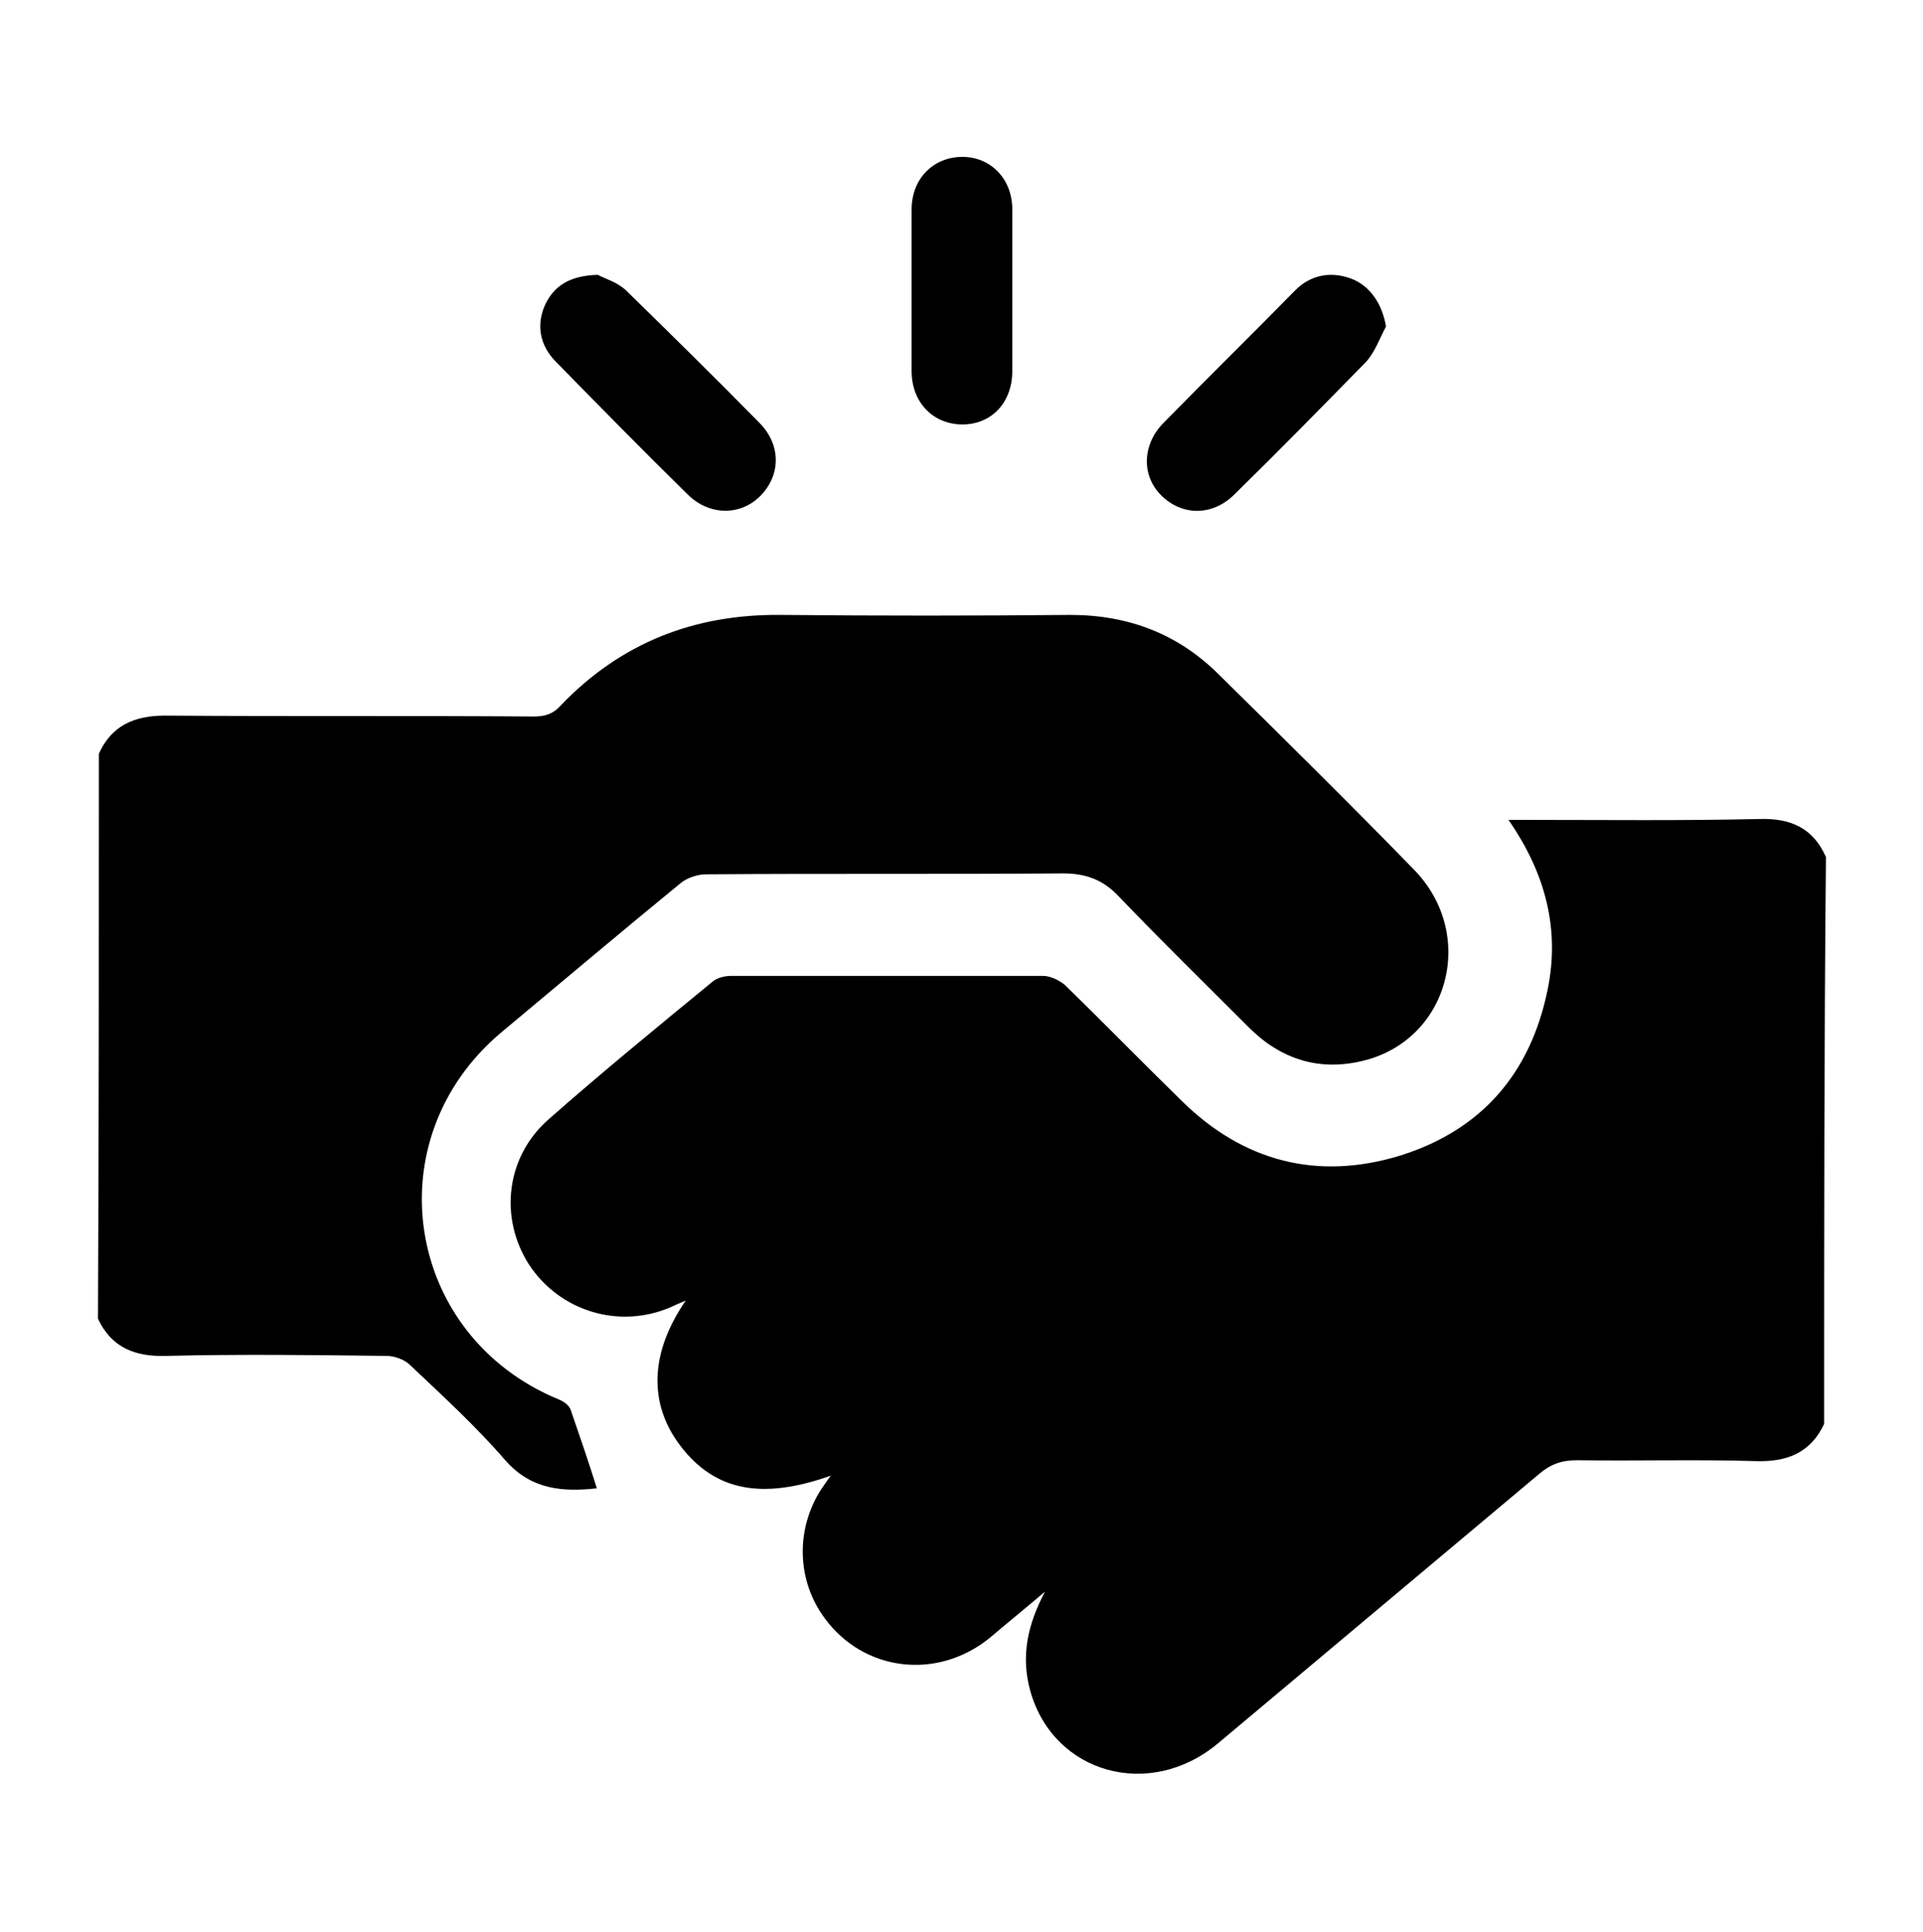 <?xml version="1.0" encoding="utf-8"?>
<!-- Generator: Adobe Illustrator 23.0.1, SVG Export Plug-In . SVG Version: 6.00 Build 0)  -->
<svg version="1.1" id="Layer_1" xmlns="http://www.w3.org/2000/svg" xmlns:xlink="http://www.w3.org/1999/xlink" x="0px" y="0px"
	 viewBox="-294 386.7 21.2 21.3" style="enable-background:new -294 386.7 21.2 21.3;" xml:space="preserve">
<g>
	<path d="M-273.89,402.4c-0.15,0.32-0.41,0.42-0.75,0.41c-0.66-0.02-1.31,0-1.97-0.01c-0.17,0-0.29,0.04-0.42,0.15
		c-1.18,0.99-2.36,1.98-3.54,2.97c-0.75,0.63-1.81,0.34-2.07-0.57c-0.11-0.39-0.03-0.74,0.16-1.1c-0.2,0.17-0.41,0.34-0.61,0.51
		c-0.58,0.47-1.39,0.37-1.82-0.22c-0.31-0.42-0.32-0.99-0.03-1.43c0.03-0.04,0.06-0.09,0.1-0.14c-0.76,0.27-1.28,0.17-1.66-0.33
		c-0.35-0.46-0.34-1.02,0.06-1.6c-0.07,0.03-0.12,0.05-0.16,0.07c-0.57,0.25-1.23,0.05-1.57-0.47c-0.33-0.52-0.25-1.19,0.22-1.6
		c0.59-0.52,1.2-1.02,1.81-1.52c0.05-0.04,0.13-0.06,0.2-0.06c1.15,0,2.29,0,3.44,0c0.08,0,0.18,0.05,0.24,0.1
		c0.43,0.42,0.86,0.86,1.29,1.28c0.68,0.67,1.5,0.88,2.41,0.6c0.89-0.28,1.43-0.9,1.62-1.82c0.14-0.67-0.02-1.29-0.43-1.88
		c0.09,0,0.15,0,0.21,0c0.85,0,1.71,0.01,2.56-0.01c0.34-0.01,0.59,0.1,0.73,0.42C-273.89,398.24-273.89,400.32-273.89,402.4z"/>
	<path d="M-292.91,395.01c0.14-0.31,0.39-0.42,0.73-0.42c1.36,0.01,2.71,0,4.07,0.01c0.12,0,0.21-0.03,0.29-0.12
		c0.66-0.69,1.47-1.01,2.43-1c1.06,0.01,2.13,0.01,3.19,0c0.64,0,1.19,0.21,1.64,0.66c0.72,0.71,1.45,1.43,2.15,2.15
		c0.7,0.72,0.38,1.89-0.58,2.11c-0.47,0.11-0.89-0.02-1.24-0.37c-0.48-0.48-0.97-0.96-1.44-1.45c-0.17-0.18-0.36-0.25-0.61-0.25
		c-1.31,0.01-2.62,0-3.94,0.01c-0.09,0-0.21,0.04-0.28,0.1c-0.66,0.54-1.31,1.09-1.97,1.64c-1.41,1.18-1.07,3.35,0.63,4.05
		c0.05,0.02,0.11,0.06,0.13,0.11c0.1,0.29,0.2,0.58,0.29,0.87c-0.37,0.04-0.72,0.02-1.01-0.31c-0.32-0.37-0.69-0.71-1.05-1.05
		c-0.06-0.06-0.17-0.1-0.26-0.1c-0.81-0.01-1.62-0.02-2.43,0c-0.34,0.01-0.6-0.09-0.75-0.41
		C-292.91,399.17-292.91,397.09-292.91,395.01z"/>
	<path d="M-287.41,389.73c0.07,0.04,0.22,0.08,0.32,0.18c0.49,0.48,0.98,0.96,1.46,1.45c0.24,0.24,0.24,0.57,0.02,0.8
		c-0.22,0.23-0.57,0.23-0.81-0.01c-0.49-0.48-0.97-0.97-1.45-1.46c-0.18-0.18-0.22-0.41-0.12-0.63
		C-287.89,389.85-287.72,389.74-287.41,389.73z"/>
	<path d="M-278.72,390.3c-0.07,0.13-0.12,0.28-0.22,0.39c-0.48,0.49-0.96,0.98-1.45,1.46c-0.24,0.24-0.57,0.24-0.8,0.02
		c-0.23-0.22-0.22-0.57,0.02-0.81c0.48-0.49,0.97-0.97,1.45-1.46c0.17-0.17,0.39-0.21,0.61-0.13
		C-278.89,389.85-278.76,390.06-278.72,390.3z"/>
	<path d="M-282.84,389.92c0,0.29,0,0.58,0,0.87c0,0.35-0.23,0.59-0.55,0.59c-0.32,0-0.56-0.24-0.56-0.59c0-0.59,0-1.19,0-1.78
		c0-0.34,0.24-0.58,0.56-0.58c0.31,0,0.55,0.24,0.55,0.58C-282.84,389.31-282.84,389.61-282.84,389.92z"/>
</g>
</svg>
